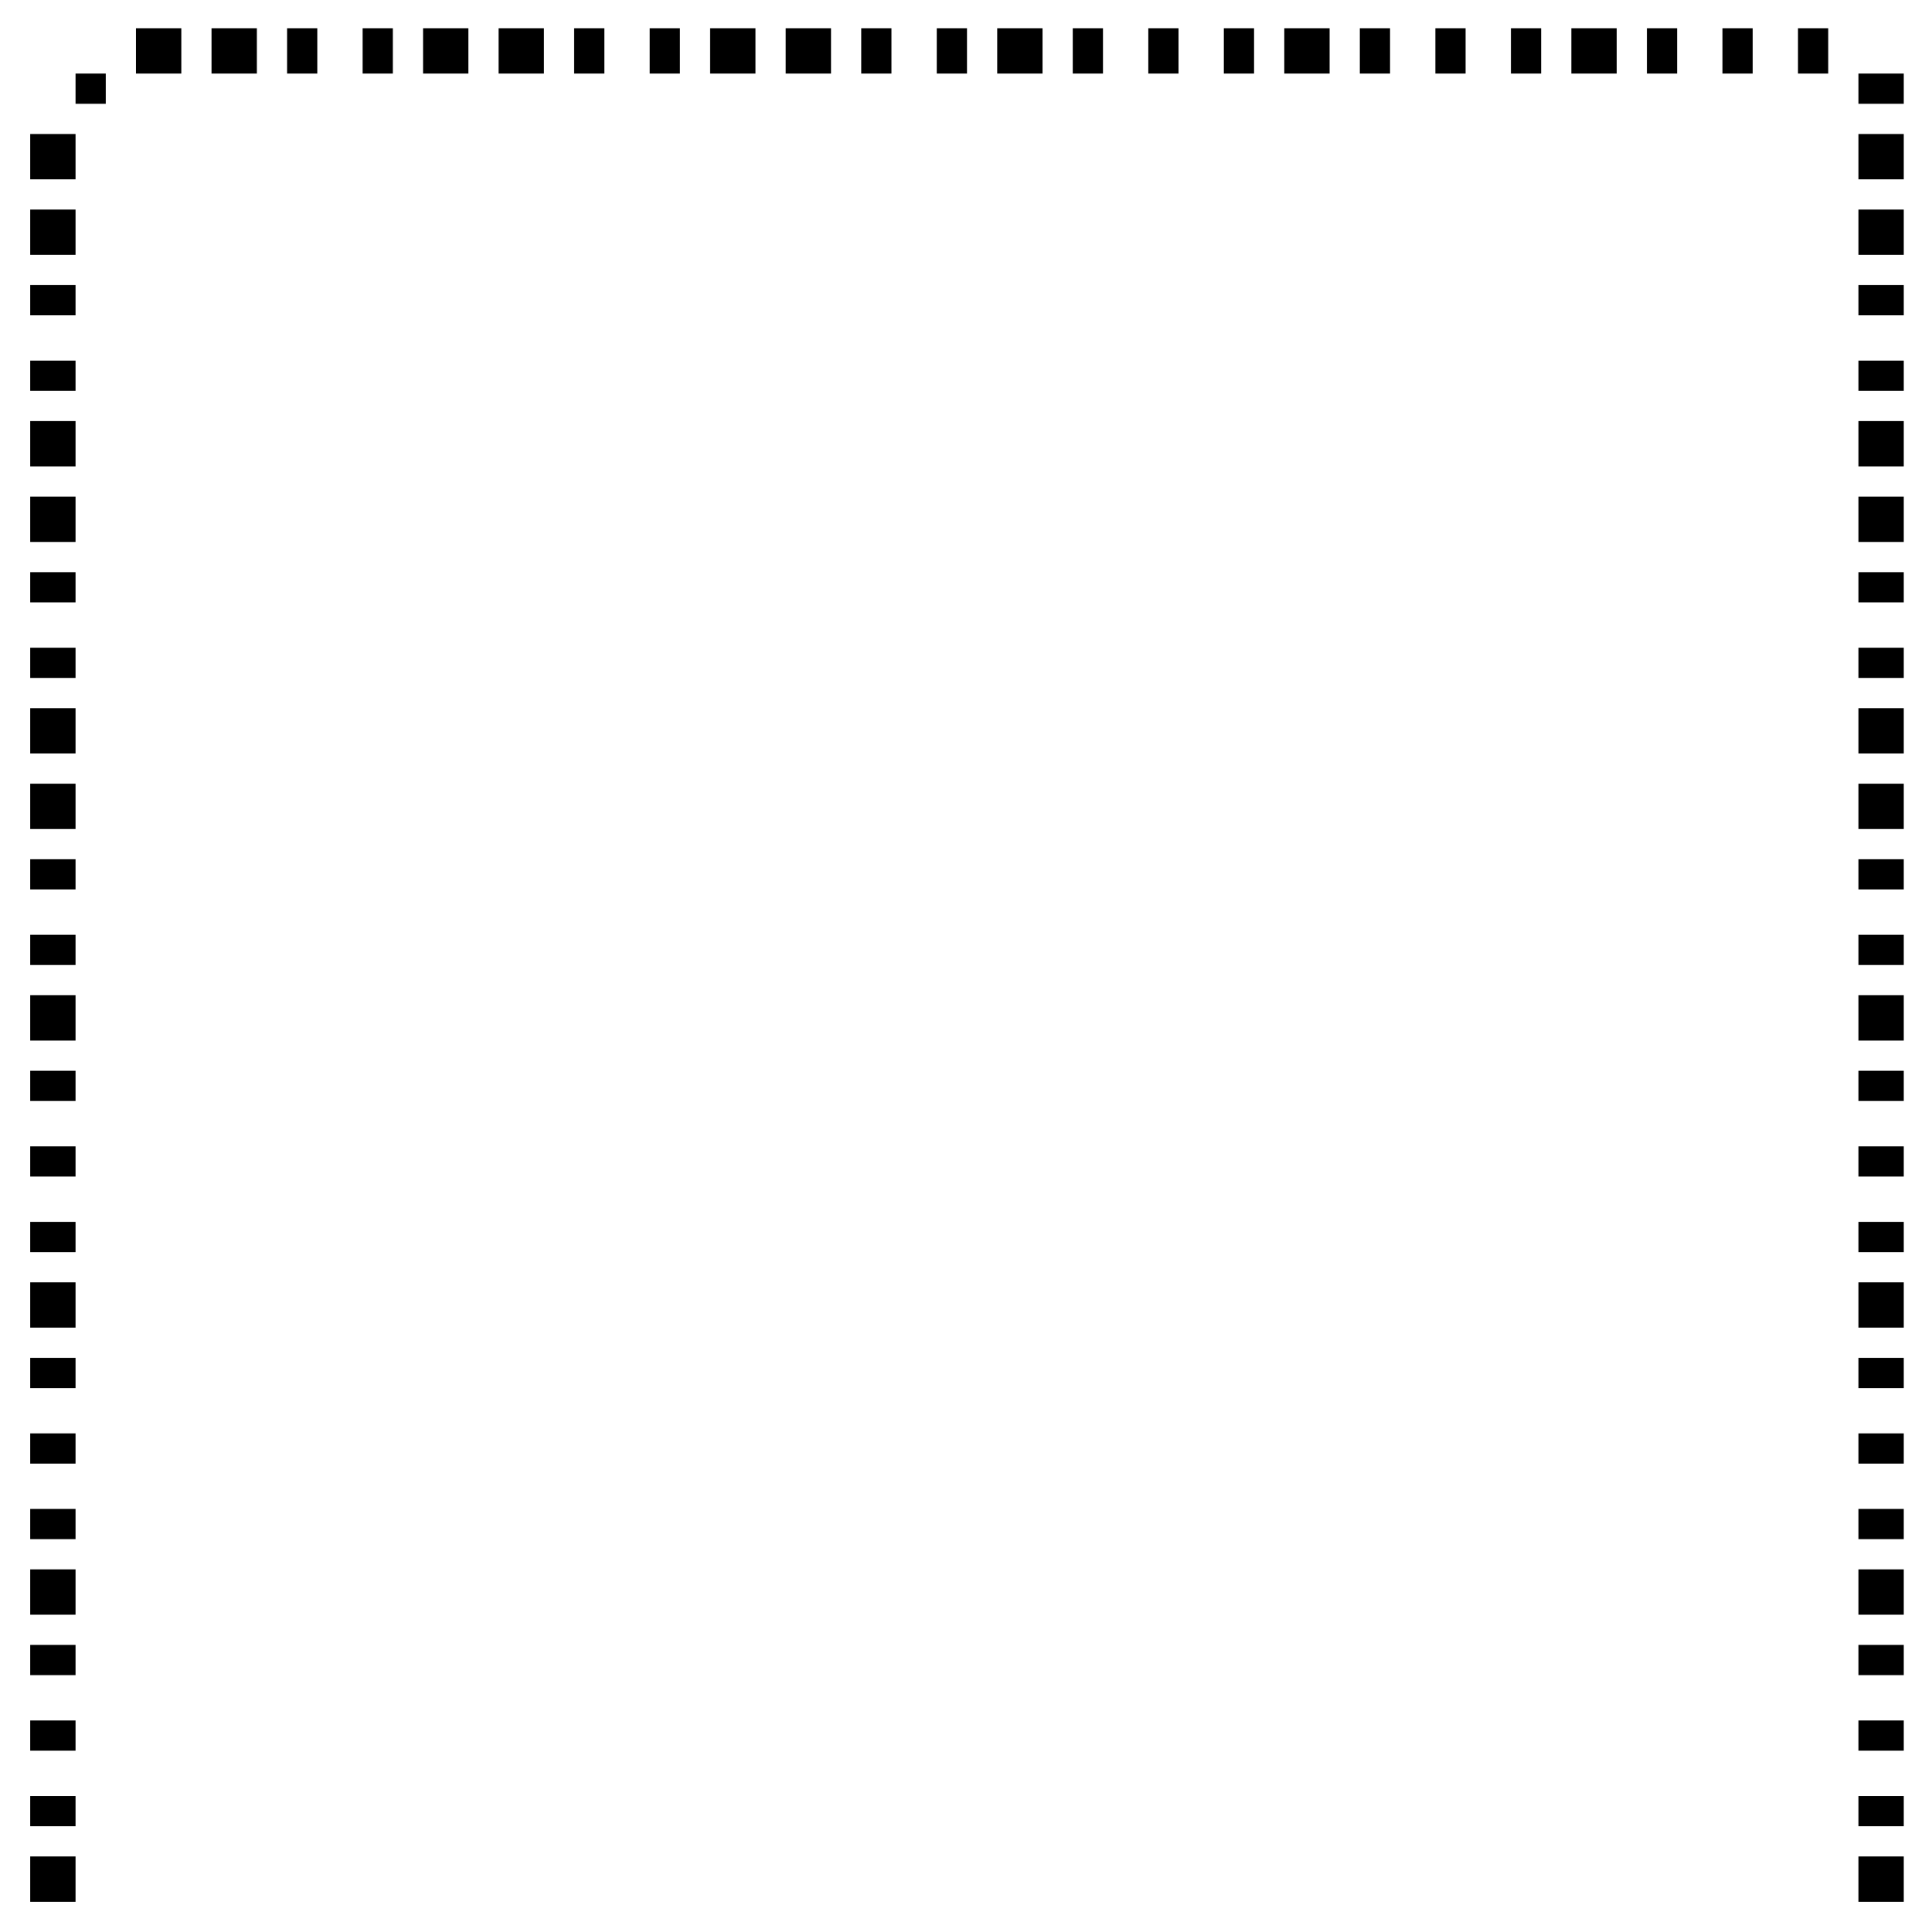 <?xml version="1.0" standalone="no"?>
<!DOCTYPE svg PUBLIC "-//W3C//DTD SVG 20010904//EN"
 "http://www.w3.org/TR/2001/REC-SVG-20010904/DTD/svg10.dtd">
<svg version="1.0" xmlns="http://www.w3.org/2000/svg"
 width="468pt" height="468pt" viewBox="0 0 468 468"
 preserveAspectRatio="xMidYMid meet">
<g transform="translate(0,468) scale(0.366,-0.366)"
fill="#000000" stroke="none">
<path d="M90 1245 l0 -15 15 0 15 0 0 15 0 15 -15 0 -15 0 0 -15z"/>
<path d="M140 1245 l0 -15 15 0 15 0 0 15 0 15 -15 0 -15 0 0 -15z"/>
<path d="M190 1245 l0 -15 10 0 10 0 0 15 0 15 -10 0 -10 0 0 -15z"/>
<path d="M240 1245 l0 -15 10 0 10 0 0 15 0 15 -10 0 -10 0 0 -15z"/>
<path d="M280 1245 l0 -15 15 0 15 0 0 15 0 15 -15 0 -15 0 0 -15z"/>
<path d="M330 1245 l0 -15 15 0 15 0 0 15 0 15 -15 0 -15 0 0 -15z"/>
<path d="M380 1245 l0 -15 10 0 10 0 0 15 0 15 -10 0 -10 0 0 -15z"/>
<path d="M430 1245 l0 -15 10 0 10 0 0 15 0 15 -10 0 -10 0 0 -15z"/>
<path d="M470 1245 l0 -15 15 0 15 0 0 15 0 15 -15 0 -15 0 0 -15z"/>
<path d="M520 1245 l0 -15 15 0 15 0 0 15 0 15 -15 0 -15 0 0 -15z"/>
<path d="M570 1245 l0 -15 10 0 10 0 0 15 0 15 -10 0 -10 0 0 -15z"/>
<path d="M620 1245 l0 -15 10 0 10 0 0 15 0 15 -10 0 -10 0 0 -15z"/>
<path d="M660 1245 l0 -15 15 0 15 0 0 15 0 15 -15 0 -15 0 0 -15z"/>
<path d="M710 1245 l0 -15 10 0 10 0 0 15 0 15 -10 0 -10 0 0 -15z"/>
<path d="M760 1245 l0 -15 10 0 10 0 0 15 0 15 -10 0 -10 0 0 -15z"/>
<path d="M810 1245 l0 -15 10 0 10 0 0 15 0 15 -10 0 -10 0 0 -15z"/>
<path d="M850 1245 l0 -15 15 0 15 0 0 15 0 15 -15 0 -15 0 0 -15z"/>
<path d="M900 1245 l0 -15 10 0 10 0 0 15 0 15 -10 0 -10 0 0 -15z"/>
<path d="M950 1245 l0 -15 10 0 10 0 0 15 0 15 -10 0 -10 0 0 -15z"/>
<path d="M1000 1245 l0 -15 10 0 10 0 0 15 0 15 -10 0 -10 0 0 -15z"/>
<path d="M1040 1245 l0 -15 15 0 15 0 0 15 0 15 -15 0 -15 0 0 -15z"/>
<path d="M1090 1245 l0 -15 10 0 10 0 0 15 0 15 -10 0 -10 0 0 -15z"/>
<path d="M1140 1245 l0 -15 10 0 10 0 0 15 0 15 -10 0 -10 0 0 -15z"/>
<path d="M1190 1245 l0 -15 10 0 10 0 0 15 0 15 -10 0 -10 0 0 -15z"/>
<path d="M50 1220 l0 -10 10 0 10 0 0 10 0 10 -10 0 -10 0 0 -10z"/>
<path d="M1230 1220 l0 -10 15 0 15 0 0 10 0 10 -15 0 -15 0 0 -10z"/>
<path d="M20 1175 l0 -15 15 0 15 0 0 15 0 15 -15 0 -15 0 0 -15z"/>
<path d="M1230 1175 l0 -15 15 0 15 0 0 15 0 15 -15 0 -15 0 0 -15z"/>
<path d="M20 1125 l0 -15 15 0 15 0 0 15 0 15 -15 0 -15 0 0 -15z"/>
<path d="M1230 1125 l0 -15 15 0 15 0 0 15 0 15 -15 0 -15 0 0 -15z"/>
<path d="M20 1080 l0 -10 15 0 15 0 0 10 0 10 -15 0 -15 0 0 -10z"/>
<path d="M1230 1080 l0 -10 15 0 15 0 0 10 0 10 -15 0 -15 0 0 -10z"/>
<path d="M20 1030 l0 -10 15 0 15 0 0 10 0 10 -15 0 -15 0 0 -10z"/>
<path d="M1230 1030 l0 -10 15 0 15 0 0 10 0 10 -15 0 -15 0 0 -10z"/>
<path d="M20 985 l0 -15 15 0 15 0 0 15 0 15 -15 0 -15 0 0 -15z"/>
<path d="M1230 985 l0 -15 15 0 15 0 0 15 0 15 -15 0 -15 0 0 -15z"/>
<path d="M20 935 l0 -15 15 0 15 0 0 15 0 15 -15 0 -15 0 0 -15z"/>
<path d="M1230 935 l0 -15 15 0 15 0 0 15 0 15 -15 0 -15 0 0 -15z"/>
<path d="M20 890 l0 -10 15 0 15 0 0 10 0 10 -15 0 -15 0 0 -10z"/>
<path d="M1230 890 l0 -10 15 0 15 0 0 10 0 10 -15 0 -15 0 0 -10z"/>
<path d="M20 840 l0 -10 15 0 15 0 0 10 0 10 -15 0 -15 0 0 -10z"/>
<path d="M1230 840 l0 -10 15 0 15 0 0 10 0 10 -15 0 -15 0 0 -10z"/>
<path d="M20 795 l0 -15 15 0 15 0 0 15 0 15 -15 0 -15 0 0 -15z"/>
<path d="M1230 795 l0 -15 15 0 15 0 0 15 0 15 -15 0 -15 0 0 -15z"/>
<path d="M20 745 l0 -15 15 0 15 0 0 15 0 15 -15 0 -15 0 0 -15z"/>
<path d="M1230 745 l0 -15 15 0 15 0 0 15 0 15 -15 0 -15 0 0 -15z"/>
<path d="M20 700 l0 -10 15 0 15 0 0 10 0 10 -15 0 -15 0 0 -10z"/>
<path d="M1230 700 l0 -10 15 0 15 0 0 10 0 10 -15 0 -15 0 0 -10z"/>
<path d="M20 650 l0 -10 15 0 15 0 0 10 0 10 -15 0 -15 0 0 -10z"/>
<path d="M1230 650 l0 -10 15 0 15 0 0 10 0 10 -15 0 -15 0 0 -10z"/>
<path d="M20 605 l0 -15 15 0 15 0 0 15 0 15 -15 0 -15 0 0 -15z"/>
<path d="M1230 605 l0 -15 15 0 15 0 0 15 0 15 -15 0 -15 0 0 -15z"/>
<path d="M20 560 l0 -10 15 0 15 0 0 10 0 10 -15 0 -15 0 0 -10z"/>
<path d="M1230 560 l0 -10 15 0 15 0 0 10 0 10 -15 0 -15 0 0 -10z"/>
<path d="M20 510 l0 -10 15 0 15 0 0 10 0 10 -15 0 -15 0 0 -10z"/>
<path d="M1230 510 l0 -10 15 0 15 0 0 10 0 10 -15 0 -15 0 0 -10z"/>
<path d="M20 460 l0 -10 15 0 15 0 0 10 0 10 -15 0 -15 0 0 -10z"/>
<path d="M1230 460 l0 -10 15 0 15 0 0 10 0 10 -15 0 -15 0 0 -10z"/>
<path d="M20 415 l0 -15 15 0 15 0 0 15 0 15 -15 0 -15 0 0 -15z"/>
<path d="M1230 415 l0 -15 15 0 15 0 0 15 0 15 -15 0 -15 0 0 -15z"/>
<path d="M20 370 l0 -10 15 0 15 0 0 10 0 10 -15 0 -15 0 0 -10z"/>
<path d="M1230 370 l0 -10 15 0 15 0 0 10 0 10 -15 0 -15 0 0 -10z"/>
<path d="M20 320 l0 -10 15 0 15 0 0 10 0 10 -15 0 -15 0 0 -10z"/>
<path d="M1230 320 l0 -10 15 0 15 0 0 10 0 10 -15 0 -15 0 0 -10z"/>
<path d="M20 270 l0 -10 15 0 15 0 0 10 0 10 -15 0 -15 0 0 -10z"/>
<path d="M1230 270 l0 -10 15 0 15 0 0 10 0 10 -15 0 -15 0 0 -10z"/>
<path d="M20 225 l0 -15 15 0 15 0 0 15 0 15 -15 0 -15 0 0 -15z"/>
<path d="M1230 225 l0 -15 15 0 15 0 0 15 0 15 -15 0 -15 0 0 -15z"/>
<path d="M20 180 l0 -10 15 0 15 0 0 10 0 10 -15 0 -15 0 0 -10z"/>
<path d="M1230 180 l0 -10 15 0 15 0 0 10 0 10 -15 0 -15 0 0 -10z"/>
<path d="M20 130 l0 -10 15 0 15 0 0 10 0 10 -15 0 -15 0 0 -10z"/>
<path d="M1230 130 l0 -10 15 0 15 0 0 10 0 10 -15 0 -15 0 0 -10z"/>
<path d="M20 80 l0 -10 15 0 15 0 0 10 0 10 -15 0 -15 0 0 -10z"/>
<path d="M1230 80 l0 -10 15 0 15 0 0 10 0 10 -15 0 -15 0 0 -10z"/>
<path d="M20 35 l0 -15 15 0 15 0 0 15 0 15 -15 0 -15 0 0 -15z"/>
<path d="M1230 35 l0 -15 15 0 15 0 0 15 0 15 -15 0 -15 0 0 -15z"/>
</g>
</svg>
